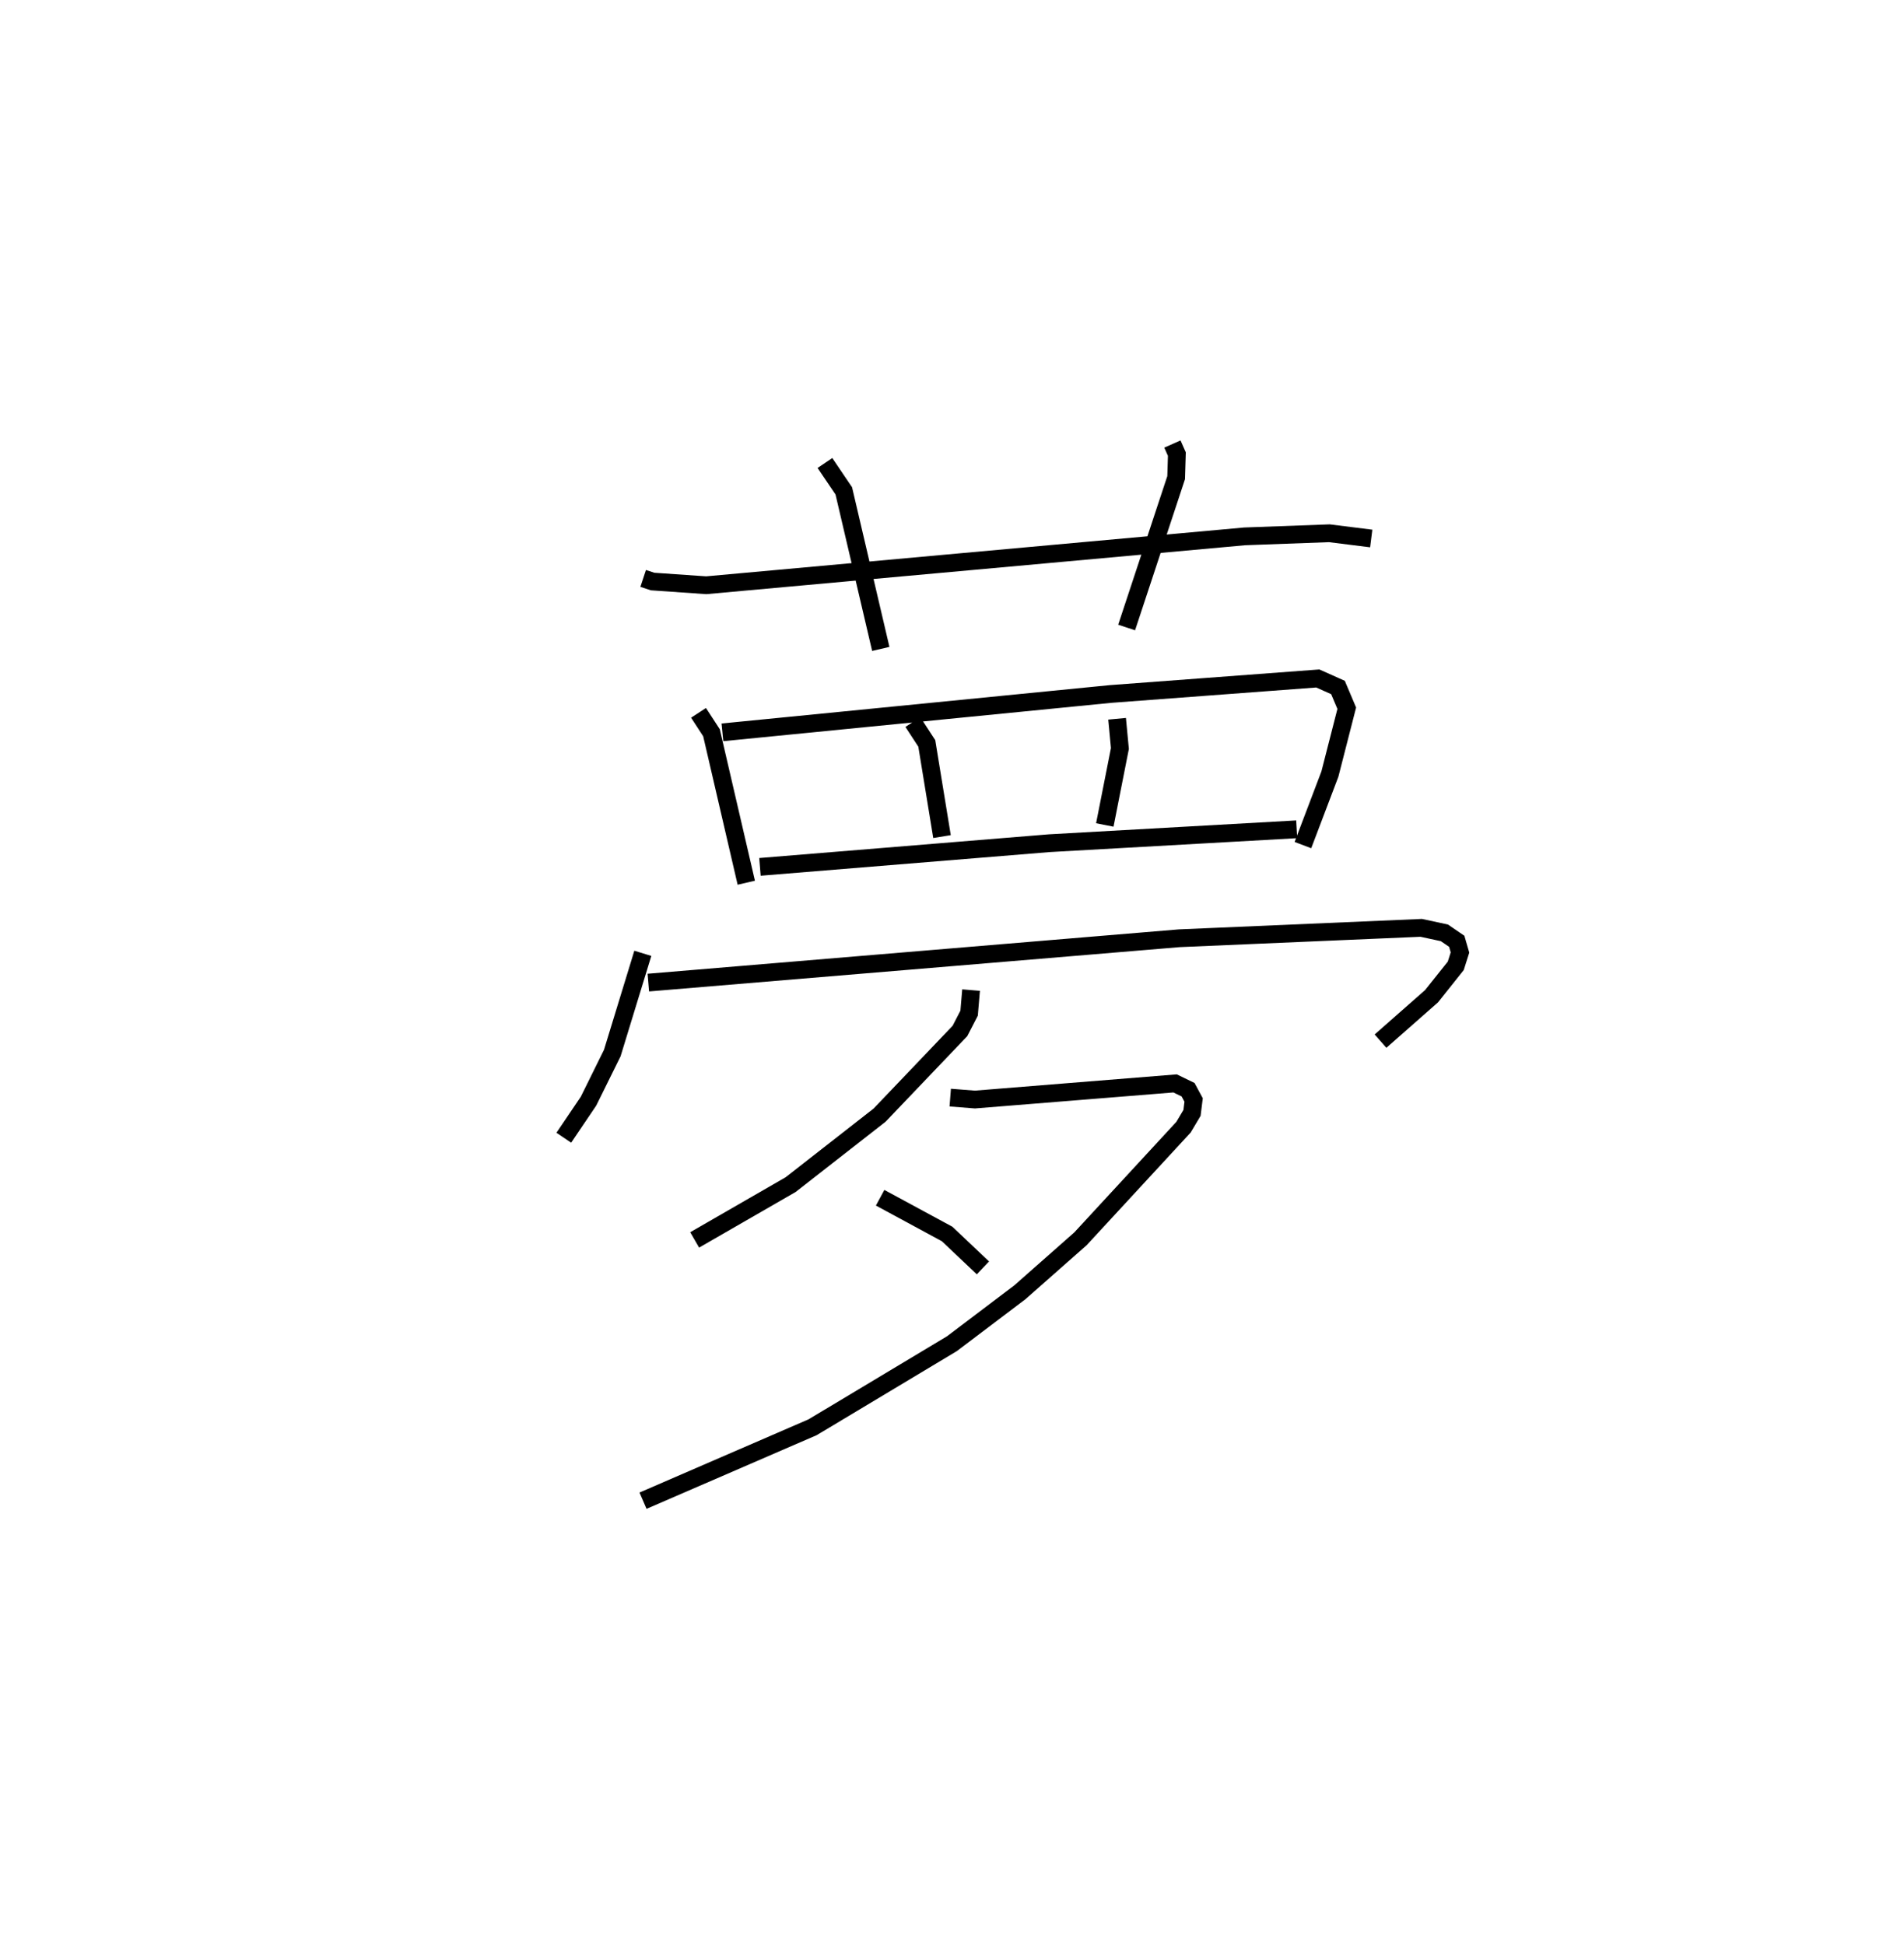 <?xml version="1.0" encoding="utf-8" ?>
<svg baseProfile="full" height="109.493" version="1.1" width="107.193" xmlns="http://www.w3.org/2000/svg" xmlns:ev="http://www.w3.org/2001/xml-events" xmlns:xlink="http://www.w3.org/1999/xlink"><defs /><rect fill="white" height="109.493" width="107.193" x="0" y="0" /><path d="M25,25 m0.0,0.0 m11.21,7.567 l0.53,0.175 3.02,0.209 l30.314,-2.752 4.768,-0.175 l2.357,0.295 m-30.756,-4.251 l1.061,1.569 2.083,8.899 m16.418,-11.536 l0.251,0.567 -0.04,1.325 l-2.788,8.438 m-24.102,4.805 l0.73,1.121 1.959,8.444 m-1.344,-8.467 l21.857,-2.16 11.663,-0.873 l1.136,0.508 0.494,1.167 l-0.95,3.709 -1.518,3.997 m-21.96,-6.927 l0.784,1.202 0.857,5.246 m9.857,-6.633 l0.158,1.674 -0.85,4.305 m-19.415,2.36 l16.289,-1.333 13.929,-0.783 m-36.812,6.983 l-1.72,5.617 -1.339,2.709 l-1.39,2.056 m4.759,-8.734 l29.887,-2.496 13.626,-0.586 l1.303,0.281 0.696,0.475 l0.183,0.632 -0.238,0.751 l-1.364,1.711 -2.872,2.528 m-23.051,-2.874 l-0.11,1.298 -0.516,1.002 l-4.524,4.74 -5.011,3.914 l-5.401,3.112 m14.389,-8.013 l1.391,0.109 11.269,-0.908 l0.73,0.355 0.312,0.578 l-0.091,0.728 -0.479,0.805 l-5.801,6.284 -3.413,3.012 l-3.824,2.893 -7.842,4.704 l-9.548,4.135 m13.349,-17.057 l3.772,2.041 2.015,1.908 " fill="none" stroke="black" stroke-width="1" /></svg>